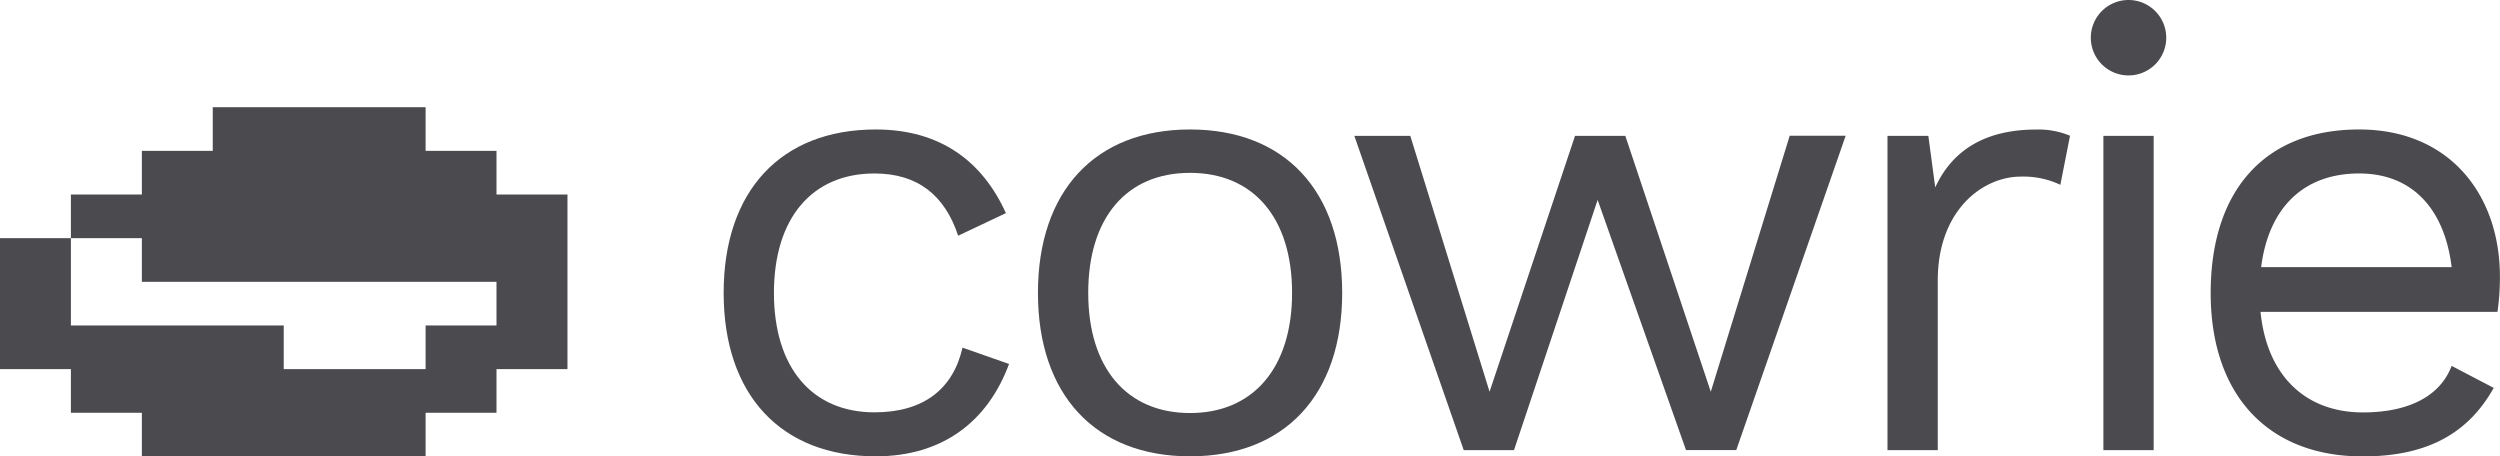 <svg xmlns="http://www.w3.org/2000/svg" viewBox="0 0 286.36 52.28">
  <defs>
    <style>
      .cls-1 {
        fill: #4b4a4f;
      }
    </style>
  </defs>
  <title>Asset 9</title>
  <g id="Layer_2" data-name="Layer 2">
    <g id="Layer_2-2" data-name="Layer 2">
      <polygon class="cls-1" points="65 22.28 65 42.28 56.87 42.28 56.87 47.28 48.75 47.28 48.75 52.28 16.25 52.28 16.25 47.28 8.12 47.28 8.12 42.28 0 42.28 0 27.28 8.12 27.28 8.12 37.28 32.5 37.28 32.5 42.28 48.75 42.28 48.75 37.28 56.87 37.28 56.87 32.28 16.25 32.28 16.25 27.28 8.12 27.28 8.12 22.28 16.25 22.28 16.25 17.28 24.37 17.28 24.37 12.28 48.75 12.28 48.75 17.28 56.87 17.28 56.87 22.28 65 22.28"/>
      <g>
        <path class="cls-1" d="M136.31,14.83c-10.87,0-17.42,7.06-17.42,18.72s6.55,18.72,17.42,18.72,17.43-7.05,17.43-18.72S147.18,14.83,136.31,14.83Zm0,32.48c-7.27,0-11.66-5.19-11.66-13.76S129,19.8,136.31,19.8,148,25,148,33.55,143.58,47.31,136.31,47.31Z"/>
        <path class="cls-1" d="M110.25,39.82l5.33,1.87c-2.45,6.62-7.64,10.58-15.27,10.58-10.87,0-17.42-7.05-17.42-18.72s6.55-18.72,17.42-18.72c7.42,0,12.24,3.67,14.91,9.58L109.75,27c-1.52-4.61-4.61-7.13-9.58-7.13C93,19.87,88.65,25,88.65,33.55S93,47.23,100.17,47.23C105.78,47.23,109.17,44.57,110.25,39.82Z"/>
        <path class="cls-1" d="M211.41,15.55l-12.53,36h-5.76L183,22.9l-9.58,28.66h-5.76l-12.53-36h6.41l9.08,29.31,9.79-29.31h5.76l9.79,29.31L205,15.55Z"/>
        <path class="cls-1" d="M237.11,15.55,236,21.17a9.84,9.84,0,0,0-4.54-.94c-4.32,0-9.5,3.82-9.5,11.89V51.56h-5.76v-36h4.68l.79,5.91c2-4.39,5.91-6.63,11.52-6.63A9.3,9.3,0,0,1,237.11,15.55Z"/>
        <path class="cls-1" d="M239.49,4.32a4.32,4.32,0,1,1,8.64,0,4.32,4.32,0,0,1-8.64,0Zm7.2,47.24h-5.76v-36h5.76Z"/>
        <path class="cls-1" d="M286.07,35.72H258.93c.72,7.27,5.11,11.52,11.73,11.52,5.26,0,8.86-1.88,10.16-5.33l4.82,2.52c-2.74,4.89-7.2,7.85-15,7.85-10.87,0-17.42-7.06-17.42-18.72s6.12-18.73,17-18.73c10.44,0,16.13,7.56,16.13,16.85A27.53,27.53,0,0,1,286.07,35.72ZM259,30.6h21.82c-.8-6.62-4.47-10.73-10.59-10.73C263.82,19.87,259.86,23.83,259,30.6Z"/>
      </g>
    </g>
  </g>
</svg>

